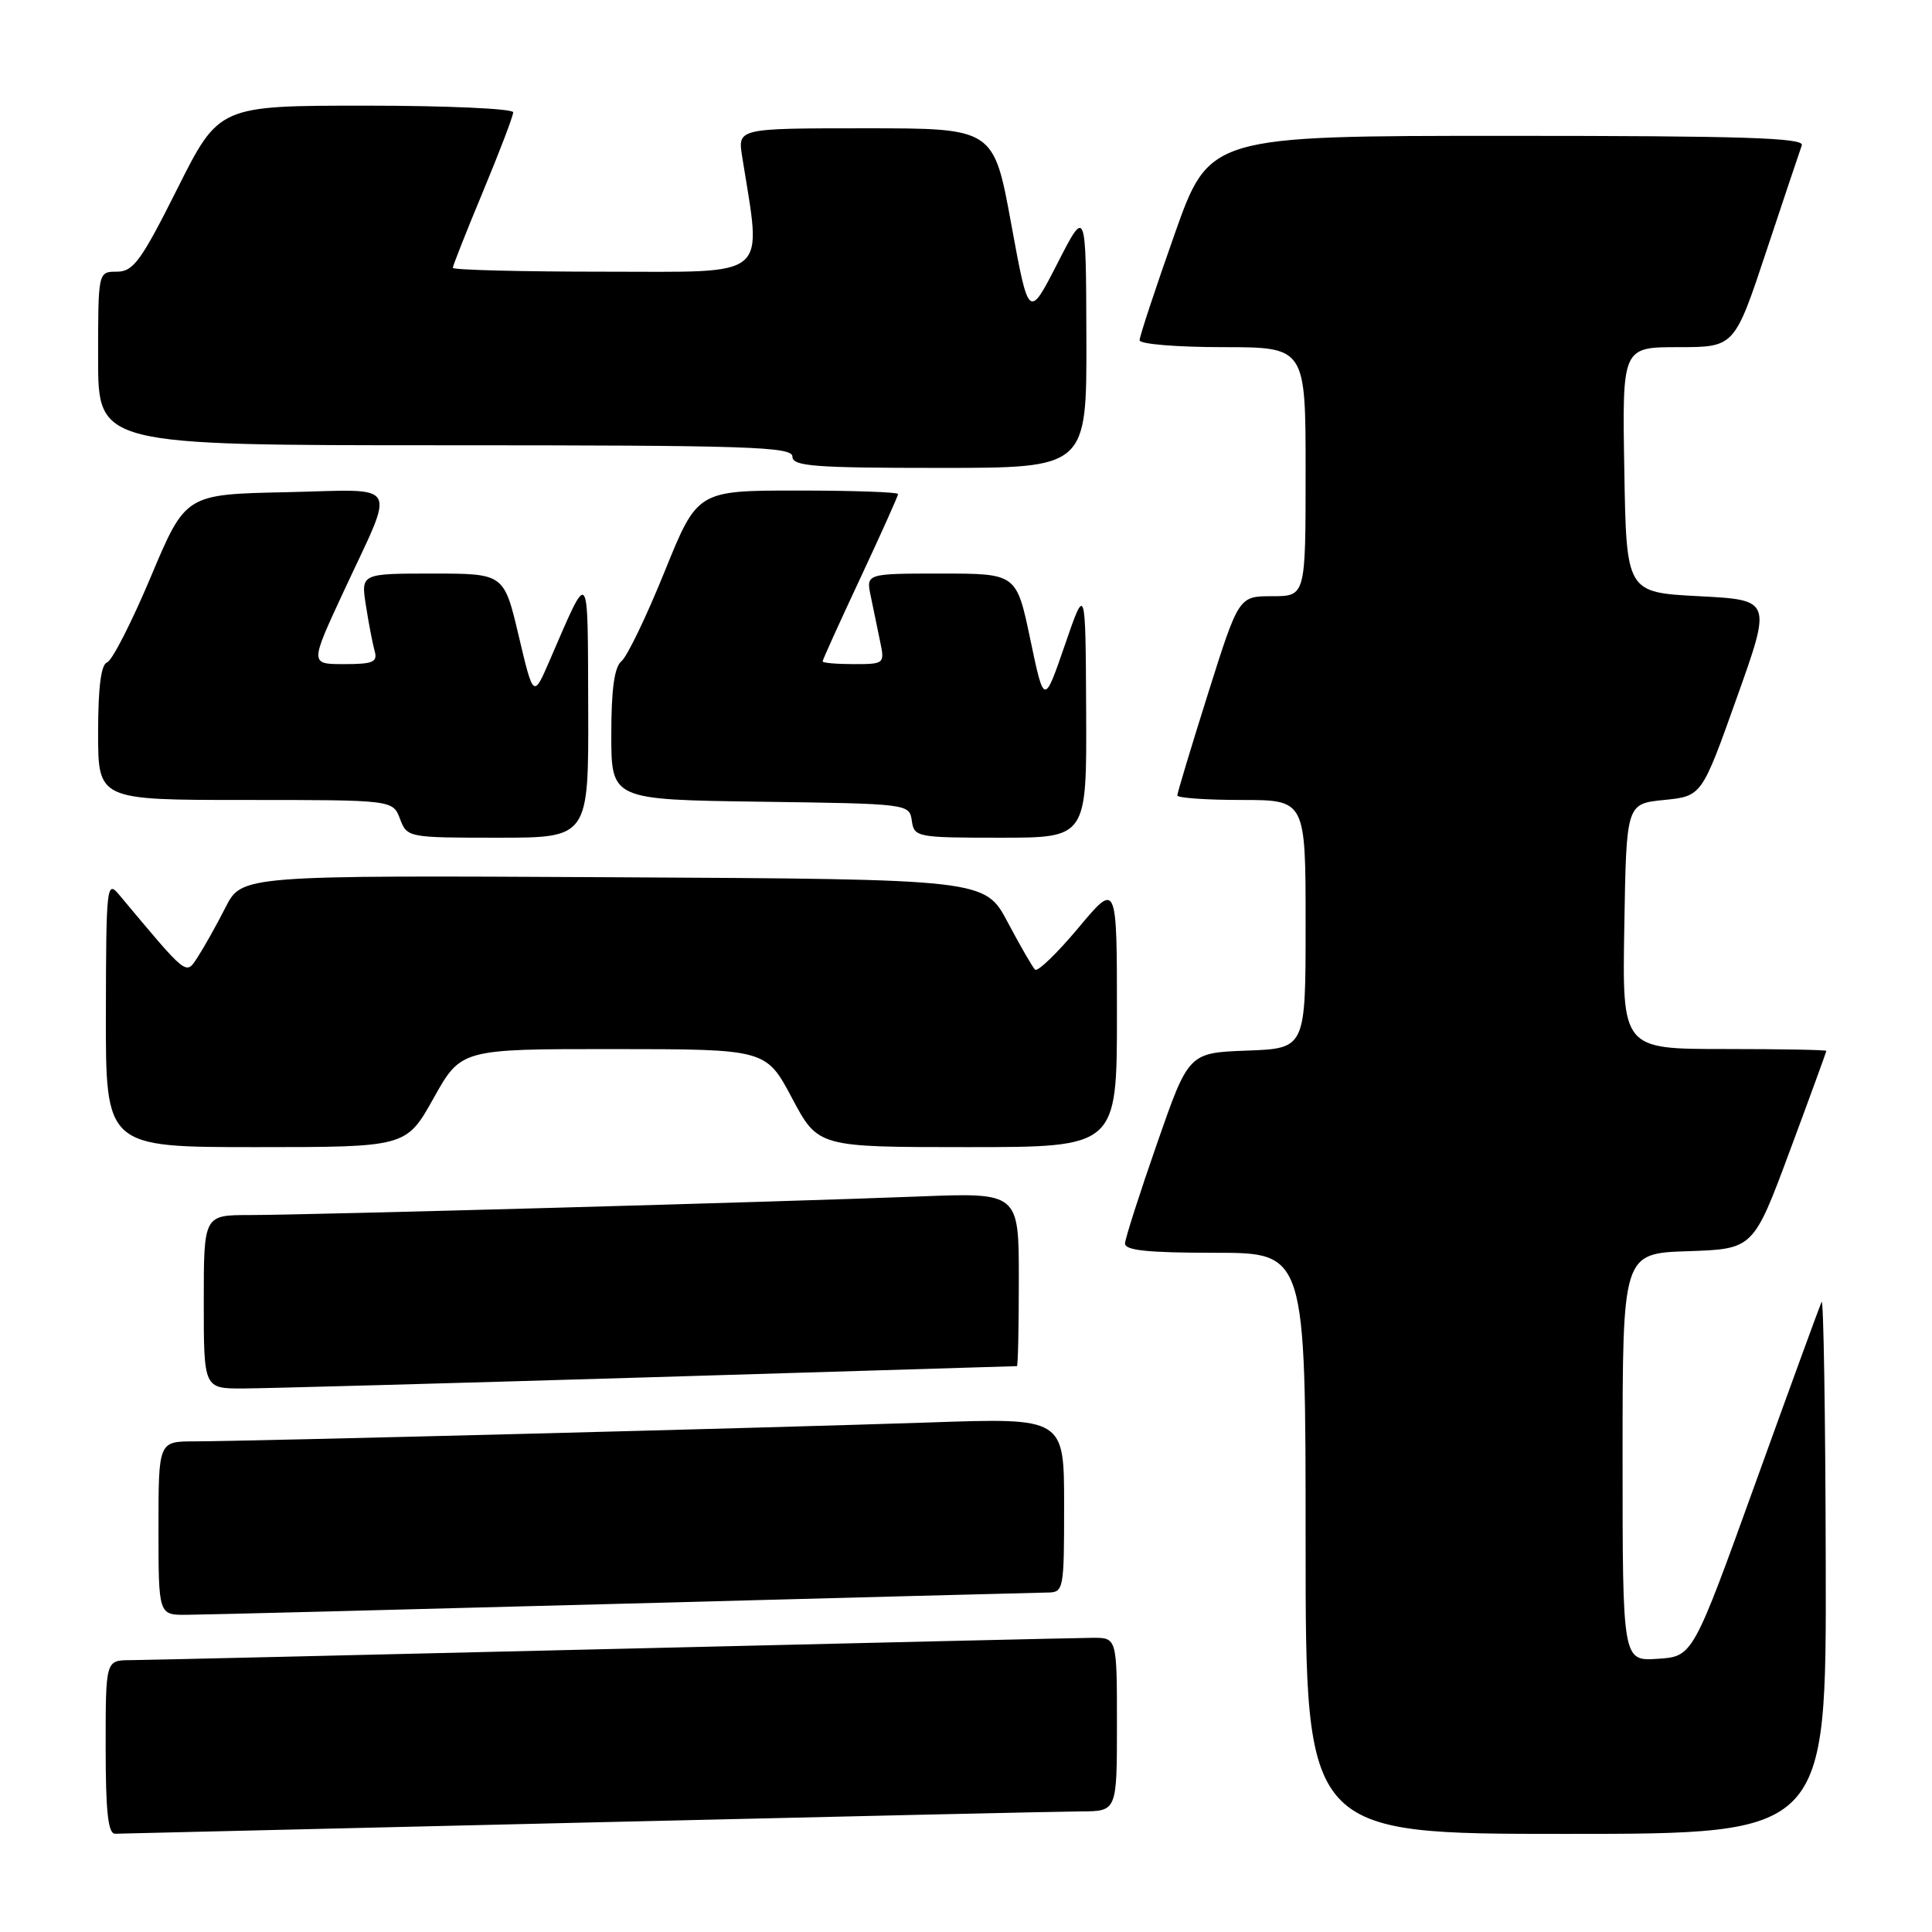 <?xml version="1.0" encoding="UTF-8" standalone="no"?>
<!DOCTYPE svg PUBLIC "-//W3C//DTD SVG 1.1//EN" "http://www.w3.org/Graphics/SVG/1.1/DTD/svg11.dtd" >
<svg xmlns="http://www.w3.org/2000/svg" xmlns:xlink="http://www.w3.org/1999/xlink" version="1.1" viewBox="0 0 256 256">
 <g >
 <path fill="currentColor"
d=" M 77.50 241.50 C 111.05 240.70 140.64 240.03 143.25 240.02 C 148.00 240.00 148.00 240.00 148.00 228.50 C 148.00 217.00 148.00 217.00 144.75 217.02 C 142.96 217.03 114.28 217.70 81.00 218.50 C 47.72 219.30 19.04 219.97 17.25 219.98 C 14.00 220.00 14.00 220.00 14.00 231.50 C 14.00 240.05 14.32 242.99 15.25 242.98 C 15.94 242.96 43.95 242.30 77.50 241.50 Z  M 241.92 207.25 C 241.88 187.59 241.63 171.95 241.37 172.50 C 241.12 173.05 237.17 183.85 232.61 196.50 C 224.31 219.50 224.31 219.50 219.65 219.80 C 215.00 220.11 215.00 220.11 215.00 193.09 C 215.00 166.08 215.00 166.08 223.66 165.79 C 232.33 165.50 232.33 165.50 237.16 152.50 C 239.82 145.35 241.99 139.39 242.00 139.25 C 242.00 139.11 235.91 139.00 228.48 139.00 C 214.95 139.00 214.95 139.00 215.23 122.75 C 215.50 106.50 215.50 106.50 220.49 106.00 C 225.49 105.50 225.49 105.50 230.12 92.50 C 234.76 79.50 234.76 79.50 225.13 79.00 C 215.50 78.50 215.50 78.50 215.23 62.25 C 214.95 46.00 214.95 46.00 222.39 46.00 C 229.83 46.00 229.83 46.00 234.06 33.25 C 236.39 26.24 238.50 19.94 238.75 19.25 C 239.12 18.26 230.90 18.00 199.73 18.00 C 160.24 18.00 160.24 18.00 155.62 31.09 C 153.08 38.28 151.00 44.58 151.00 45.09 C 151.00 45.59 155.95 46.00 162.00 46.00 C 173.00 46.00 173.00 46.00 173.00 62.50 C 173.00 79.00 173.00 79.00 168.57 79.00 C 164.14 79.00 164.14 79.00 160.07 91.90 C 157.83 99.00 156.00 105.08 156.00 105.40 C 156.00 105.73 159.82 106.00 164.50 106.00 C 173.00 106.00 173.00 106.00 173.00 122.46 C 173.00 138.92 173.00 138.92 165.25 139.21 C 157.50 139.50 157.50 139.50 153.32 151.50 C 151.02 158.10 149.11 164.06 149.07 164.75 C 149.02 165.68 152.03 166.00 161.00 166.00 C 173.00 166.00 173.00 166.00 173.00 204.50 C 173.00 243.00 173.00 243.00 207.50 243.00 C 242.00 243.00 242.00 243.00 241.92 207.25 Z  M 82.50 212.50 C 112.20 211.70 137.51 211.04 138.75 211.02 C 140.95 211.00 141.00 210.75 141.00 199.44 C 141.00 187.87 141.00 187.87 123.25 188.48 C 102.61 189.18 32.72 190.98 25.75 190.99 C 21.00 191.00 21.00 191.00 21.00 202.50 C 21.00 214.00 21.00 214.00 24.75 213.97 C 26.81 213.96 52.80 213.30 82.50 212.50 Z  M 86.00 182.50 C 112.67 181.70 134.61 181.03 134.75 181.02 C 134.89 181.01 135.00 175.83 135.00 169.51 C 135.00 158.02 135.00 158.02 121.75 158.54 C 103.78 159.25 40.65 161.00 33.09 161.00 C 27.00 161.00 27.00 161.00 27.00 172.50 C 27.00 184.00 27.00 184.00 32.25 183.98 C 35.14 183.97 59.33 183.30 86.00 182.50 Z  M 57.46 145.50 C 61.10 139.00 61.10 139.00 81.30 139.01 C 101.50 139.02 101.50 139.02 104.95 145.51 C 108.40 152.00 108.40 152.00 128.20 152.00 C 148.00 152.00 148.00 152.00 148.00 134.41 C 148.00 116.83 148.00 116.83 142.88 122.96 C 140.06 126.33 137.48 128.81 137.15 128.48 C 136.81 128.15 135.18 125.32 133.52 122.19 C 130.50 116.50 130.50 116.50 81.28 116.24 C 32.05 115.98 32.05 115.98 29.88 120.24 C 28.69 122.58 27.04 125.52 26.22 126.78 C 24.60 129.25 25.01 129.58 15.78 118.55 C 14.15 116.60 14.06 117.34 14.03 134.25 C 14.00 152.00 14.00 152.00 33.91 152.00 C 53.83 152.00 53.83 152.00 57.46 145.50 Z  M 77.94 93.75 C 77.87 74.83 78.17 75.20 72.84 87.50 C 70.68 92.50 70.68 92.50 68.73 84.25 C 66.78 76.00 66.78 76.00 57.30 76.00 C 47.82 76.00 47.82 76.00 48.49 80.25 C 48.85 82.59 49.37 85.29 49.64 86.25 C 50.06 87.73 49.44 88.00 45.60 88.00 C 41.07 88.00 41.07 88.00 45.45 78.56 C 52.48 63.40 53.34 64.89 37.87 65.22 C 24.58 65.50 24.58 65.50 19.98 76.44 C 17.45 82.45 14.85 87.55 14.19 87.77 C 13.39 88.04 13.00 91.07 13.00 97.08 C 13.00 106.00 13.00 106.00 32.52 106.00 C 52.05 106.00 52.05 106.00 53.00 108.50 C 53.94 110.98 54.07 111.00 65.98 111.00 C 78.00 111.00 78.00 111.00 77.94 93.75 Z  M 143.92 94.25 C 143.84 77.50 143.84 77.50 141.10 85.47 C 138.35 93.45 138.35 93.45 136.52 84.72 C 134.69 76.00 134.69 76.00 124.72 76.00 C 114.75 76.00 114.75 76.00 115.38 79.00 C 115.72 80.65 116.28 83.35 116.62 85.00 C 117.24 87.95 117.18 88.00 113.12 88.00 C 110.86 88.00 109.00 87.84 109.00 87.64 C 109.00 87.44 111.25 82.47 114.00 76.60 C 116.75 70.72 119.00 65.71 119.00 65.46 C 119.00 65.21 113.02 65.00 105.70 65.00 C 92.41 65.00 92.41 65.00 88.06 75.75 C 85.67 81.66 83.10 87.00 82.35 87.61 C 81.41 88.39 81.00 91.30 81.00 97.34 C 81.00 105.96 81.00 105.96 100.75 106.23 C 120.38 106.50 120.50 106.51 120.82 108.75 C 121.13 110.93 121.48 111.00 132.57 111.00 C 144.00 111.00 144.00 111.00 143.92 94.25 Z  M 143.95 44.75 C 143.90 27.50 143.90 27.50 140.11 34.91 C 136.31 42.32 136.31 42.32 133.99 29.66 C 131.67 17.00 131.67 17.00 114.71 17.00 C 97.74 17.00 97.74 17.00 98.34 20.75 C 100.94 37.17 102.34 36.00 80.14 36.00 C 69.06 36.00 60.00 35.77 60.00 35.49 C 60.00 35.22 61.80 30.66 64.00 25.38 C 66.20 20.09 68.00 15.37 68.00 14.88 C 68.00 14.40 59.23 14.00 48.51 14.00 C 29.02 14.00 29.02 14.00 23.50 25.00 C 18.70 34.58 17.66 36.00 15.49 36.00 C 13.00 36.00 13.00 36.00 13.00 47.50 C 13.00 59.00 13.00 59.00 59.00 59.00 C 99.22 59.00 105.00 59.19 105.00 60.50 C 105.00 61.78 107.83 62.00 124.50 62.00 C 144.00 62.00 144.00 62.00 143.95 44.75 Z "/>
</g>
</svg>